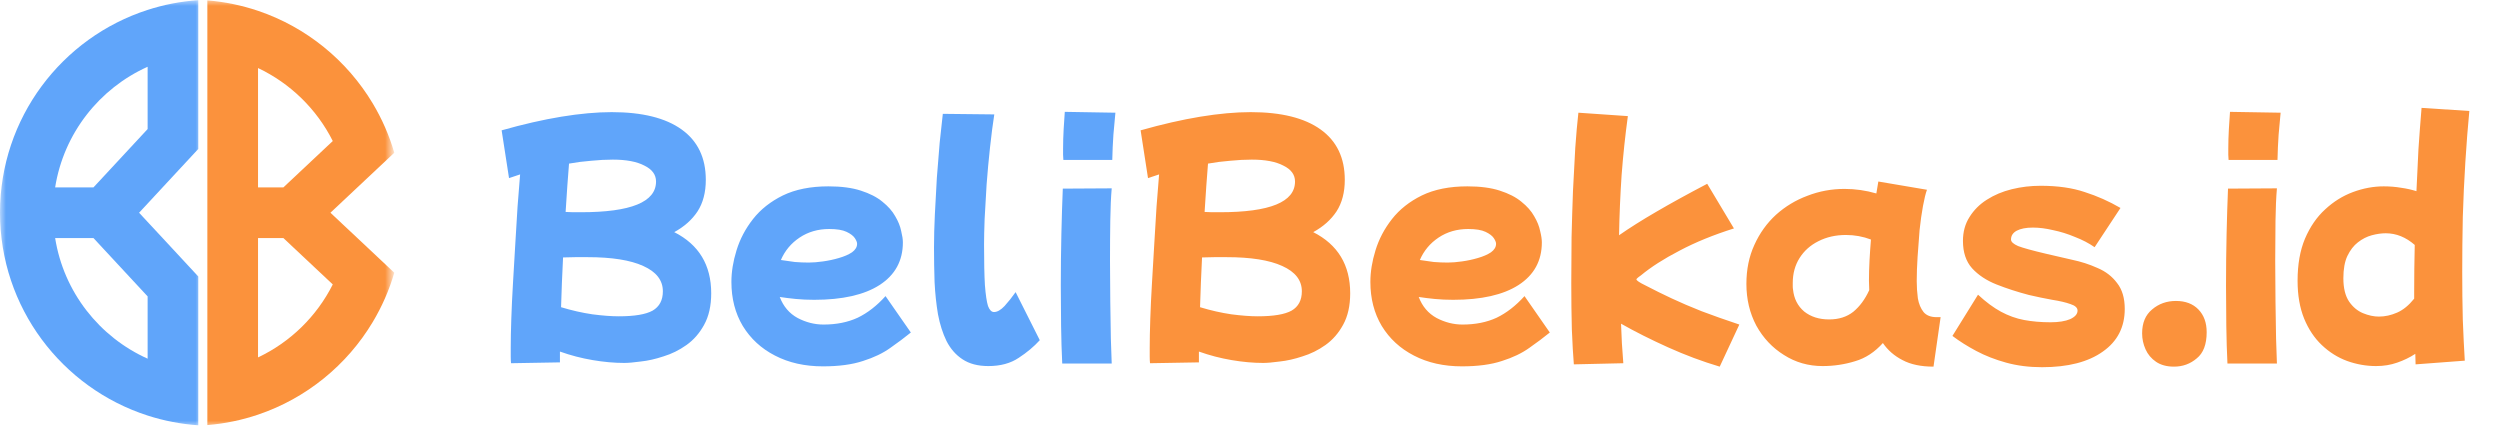 <svg width="211" height="36" viewBox="0 0 211 36" fill="none" xmlns="http://www.w3.org/2000/svg">
<mask id="mask0_525_1389" style="mask-type:luminance" maskUnits="userSpaceOnUse" x="0" y="0" width="18" height="36">
<path d="M0 0H17.006V36H0V0Z" fill="white"/>
</mask>
<g mask="url(#mask0_525_1389)">
<path d="M12.46 0.836C5.229 3.165 0 9.949 0 17.954C0 25.959 5.229 32.743 12.46 35.072C13.82 35.512 15.255 35.793 16.735 35.895V23.336L13.726 20.091L12.46 18.731L11.739 17.954L12.46 17.179L13.723 15.816L16.735 12.572V0.013C15.255 0.115 13.82 0.396 12.46 0.836ZM12.46 25.016V30.273C8.382 28.442 5.377 24.648 4.654 20.091H7.888L8.821 21.096L12.46 25.016ZM12.46 10.892L8.821 14.812L7.888 15.816H4.654C5.377 11.26 8.382 7.466 12.46 5.635V10.892Z" fill="#60A5FA"/>
</g>
<mask id="mask1_525_1389" style="mask-type:luminance" maskUnits="userSpaceOnUse" x="17" y="0" width="17" height="36">
<path d="M17.006 0H33.066V36H17.006V0Z" fill="white"/>
</mask>
<g mask="url(#mask1_525_1389)">
<path d="M29.438 19.411L27.889 17.954L29.438 16.499L30.165 15.816L33.279 12.891C32.849 11.416 32.233 10.023 31.461 8.731C29.285 5.096 25.859 2.291 21.778 0.913C20.418 0.455 18.983 0.153 17.5 0.031V35.877C18.983 35.757 20.418 35.455 21.778 34.995C25.859 33.617 29.285 30.812 31.461 27.176C32.233 25.885 32.849 24.492 33.279 23.019L30.165 20.091L29.438 19.411ZM21.778 5.743C24.506 7.034 26.733 9.21 28.086 11.902L24.764 15.021L23.918 15.816H21.778V5.743ZM21.778 30.165V20.091H23.918L24.764 20.887L28.086 24.006C26.733 26.698 24.506 28.877 21.778 30.165Z" fill="#FB923C"/>
</g>
<path d="M43.13 30.656C43.114 30.48 43.106 30.288 43.106 30.08C43.106 29.872 43.106 29.632 43.106 29.36C43.106 28.672 43.122 27.856 43.154 26.912C43.186 25.952 43.234 24.936 43.298 23.864C43.362 22.776 43.426 21.688 43.49 20.6C43.554 19.496 43.618 18.44 43.682 17.432C43.762 16.424 43.834 15.52 43.898 14.72C43.546 14.832 43.234 14.936 42.962 15.032L42.338 11C44.146 10.488 45.826 10.104 47.378 9.848C48.946 9.592 50.362 9.464 51.626 9.464C54.202 9.464 56.17 9.952 57.53 10.928C58.89 11.904 59.57 13.32 59.57 15.176C59.57 16.232 59.338 17.12 58.874 17.84C58.41 18.544 57.754 19.128 56.906 19.592C58.986 20.648 60.026 22.368 60.026 24.752C60.026 25.808 59.826 26.696 59.426 27.416C59.042 28.12 58.546 28.688 57.938 29.12C57.33 29.552 56.682 29.872 55.994 30.08C55.322 30.304 54.682 30.448 54.074 30.512C53.482 30.592 53.018 30.632 52.682 30.632C51.85 30.632 50.962 30.552 50.018 30.392C49.074 30.232 48.154 29.992 47.258 29.672C47.258 29.992 47.258 30.296 47.258 30.584L43.13 30.656ZM51.722 13.472C51.146 13.472 50.538 13.504 49.898 13.568C49.274 13.616 48.65 13.696 48.026 13.808C47.93 14.976 47.834 16.336 47.738 17.888C47.946 17.904 48.154 17.912 48.362 17.912C48.586 17.912 48.81 17.912 49.034 17.912C53.258 17.912 55.37 17.048 55.37 15.32C55.37 14.744 55.042 14.296 54.386 13.976C53.746 13.64 52.858 13.472 51.722 13.472ZM49.586 21.704C49.25 21.704 48.906 21.704 48.554 21.704C48.218 21.704 47.874 21.712 47.522 21.728C47.49 22.432 47.458 23.136 47.426 23.84C47.41 24.544 47.386 25.24 47.354 25.928C48.25 26.2 49.13 26.4 49.994 26.528C50.858 26.64 51.602 26.696 52.226 26.696C53.554 26.696 54.506 26.536 55.082 26.216C55.658 25.88 55.946 25.336 55.946 24.584C55.946 23.656 55.394 22.944 54.29 22.448C53.202 21.952 51.634 21.704 49.586 21.704ZM69.459 30.92C67.923 30.92 66.571 30.616 65.403 30.008C64.251 29.416 63.347 28.584 62.691 27.512C62.051 26.44 61.731 25.2 61.731 23.792C61.731 22.944 61.875 22.056 62.163 21.128C62.451 20.184 62.915 19.304 63.555 18.488C64.195 17.672 65.035 17.008 66.075 16.496C67.131 15.984 68.411 15.728 69.915 15.728C71.003 15.728 71.915 15.848 72.651 16.088C73.403 16.328 74.011 16.64 74.475 17.024C74.955 17.408 75.315 17.816 75.555 18.248C75.811 18.68 75.979 19.096 76.059 19.496C76.155 19.88 76.203 20.2 76.203 20.456C76.203 22.008 75.547 23.208 74.235 24.056C72.939 24.888 71.099 25.304 68.715 25.304C68.171 25.304 67.651 25.28 67.155 25.232C66.675 25.184 66.227 25.128 65.811 25.064C66.115 25.864 66.619 26.456 67.323 26.84C68.027 27.208 68.755 27.392 69.507 27.392C70.595 27.392 71.555 27.2 72.387 26.816C73.219 26.416 74.003 25.808 74.739 24.992L76.875 28.064C76.363 28.48 75.787 28.912 75.147 29.36C74.523 29.808 73.755 30.176 72.843 30.464C71.931 30.768 70.803 30.92 69.459 30.92ZM69.987 19.328C69.043 19.328 68.211 19.568 67.491 20.048C66.771 20.528 66.243 21.16 65.907 21.944C66.307 22.008 66.699 22.064 67.083 22.112C67.483 22.144 67.875 22.16 68.259 22.16C68.611 22.16 69.011 22.128 69.459 22.064C69.923 22 70.371 21.904 70.803 21.776C71.251 21.648 71.619 21.488 71.907 21.296C72.195 21.088 72.339 20.848 72.339 20.576C72.339 20.448 72.275 20.288 72.147 20.096C72.019 19.904 71.787 19.728 71.451 19.568C71.115 19.408 70.627 19.328 69.987 19.328ZM83.414 30.896C82.534 30.896 81.806 30.704 81.23 30.32C80.67 29.952 80.222 29.44 79.886 28.784C79.566 28.128 79.326 27.376 79.166 26.528C79.022 25.68 78.926 24.776 78.878 23.816C78.846 22.84 78.83 21.864 78.83 20.888C78.83 20.04 78.854 19.112 78.902 18.104C78.95 17.08 79.006 16.048 79.07 15.008C79.15 13.952 79.23 12.96 79.31 12.032C79.406 11.104 79.494 10.296 79.574 9.608L83.918 9.656C83.79 10.472 83.67 11.4 83.558 12.44C83.446 13.464 83.35 14.504 83.27 15.56C83.206 16.616 83.15 17.592 83.102 18.488C83.07 19.384 83.054 20.096 83.054 20.624C83.054 22.08 83.078 23.224 83.126 24.056C83.19 24.888 83.278 25.48 83.39 25.832C83.518 26.168 83.686 26.336 83.894 26.336C84.166 26.336 84.462 26.168 84.782 25.832C85.102 25.48 85.414 25.088 85.718 24.656L87.758 28.712C87.262 29.256 86.67 29.752 85.982 30.2C85.294 30.664 84.438 30.896 83.414 30.896ZM89.748 13.496C89.748 13.352 89.74 13.208 89.724 13.064C89.724 12.904 89.724 12.728 89.724 12.536C89.724 12.024 89.74 11.48 89.772 10.904C89.804 10.328 89.836 9.84 89.868 9.44L94.14 9.512C94.092 10.056 94.036 10.672 93.972 11.36C93.924 12.048 93.892 12.76 93.876 13.496H89.748ZM89.652 30.68C89.604 29.688 89.572 28.632 89.556 27.512C89.54 26.376 89.532 25.24 89.532 24.104C89.532 22.616 89.548 21.168 89.58 19.76C89.612 18.352 89.652 17.072 89.7 15.92L93.828 15.896C93.764 16.632 93.724 17.544 93.708 18.632C93.692 19.704 93.684 20.832 93.684 22.016C93.684 23.184 93.692 24.336 93.708 25.472C93.724 26.608 93.74 27.64 93.756 28.568C93.788 29.48 93.812 30.184 93.828 30.68H89.652Z" fill="#60A5FA"/>
<path d="M97.06 30.656C97.044 30.48 97.036 30.288 97.036 30.08C97.036 29.872 97.036 29.632 97.036 29.36C97.036 28.672 97.052 27.856 97.084 26.912C97.116 25.952 97.164 24.936 97.228 23.864C97.292 22.776 97.356 21.688 97.42 20.6C97.484 19.496 97.548 18.44 97.612 17.432C97.692 16.424 97.764 15.52 97.828 14.72C97.476 14.832 97.164 14.936 96.892 15.032L96.268 11C98.076 10.488 99.756 10.104 101.308 9.848C102.876 9.592 104.292 9.464 105.556 9.464C108.132 9.464 110.1 9.952 111.46 10.928C112.82 11.904 113.5 13.32 113.5 15.176C113.5 16.232 113.268 17.12 112.804 17.84C112.34 18.544 111.684 19.128 110.836 19.592C112.916 20.648 113.956 22.368 113.956 24.752C113.956 25.808 113.756 26.696 113.356 27.416C112.972 28.12 112.476 28.688 111.868 29.12C111.26 29.552 110.612 29.872 109.924 30.08C109.252 30.304 108.612 30.448 108.004 30.512C107.412 30.592 106.948 30.632 106.612 30.632C105.78 30.632 104.892 30.552 103.948 30.392C103.004 30.232 102.084 29.992 101.188 29.672C101.188 29.992 101.188 30.296 101.188 30.584L97.06 30.656ZM105.652 13.472C105.076 13.472 104.468 13.504 103.828 13.568C103.204 13.616 102.58 13.696 101.956 13.808C101.86 14.976 101.764 16.336 101.668 17.888C101.876 17.904 102.084 17.912 102.292 17.912C102.516 17.912 102.74 17.912 102.964 17.912C107.188 17.912 109.3 17.048 109.3 15.32C109.3 14.744 108.972 14.296 108.316 13.976C107.676 13.64 106.788 13.472 105.652 13.472ZM103.516 21.704C103.18 21.704 102.836 21.704 102.484 21.704C102.148 21.704 101.804 21.712 101.452 21.728C101.42 22.432 101.388 23.136 101.356 23.84C101.34 24.544 101.316 25.24 101.284 25.928C102.18 26.2 103.06 26.4 103.924 26.528C104.788 26.64 105.532 26.696 106.156 26.696C107.484 26.696 108.436 26.536 109.012 26.216C109.588 25.88 109.876 25.336 109.876 24.584C109.876 23.656 109.324 22.944 108.22 22.448C107.132 21.952 105.564 21.704 103.516 21.704ZM123.388 30.92C121.852 30.92 120.5 30.616 119.332 30.008C118.18 29.416 117.276 28.584 116.62 27.512C115.98 26.44 115.66 25.2 115.66 23.792C115.66 22.944 115.804 22.056 116.092 21.128C116.38 20.184 116.844 19.304 117.484 18.488C118.124 17.672 118.964 17.008 120.004 16.496C121.06 15.984 122.34 15.728 123.844 15.728C124.932 15.728 125.844 15.848 126.58 16.088C127.332 16.328 127.94 16.64 128.404 17.024C128.884 17.408 129.244 17.816 129.484 18.248C129.74 18.68 129.908 19.096 129.988 19.496C130.084 19.88 130.132 20.2 130.132 20.456C130.132 22.008 129.476 23.208 128.164 24.056C126.868 24.888 125.028 25.304 122.644 25.304C122.1 25.304 121.58 25.28 121.084 25.232C120.604 25.184 120.156 25.128 119.74 25.064C120.044 25.864 120.548 26.456 121.252 26.84C121.956 27.208 122.684 27.392 123.436 27.392C124.524 27.392 125.484 27.2 126.316 26.816C127.148 26.416 127.932 25.808 128.668 24.992L130.804 28.064C130.292 28.48 129.716 28.912 129.076 29.36C128.452 29.808 127.684 30.176 126.772 30.464C125.86 30.768 124.732 30.92 123.388 30.92ZM123.916 19.328C122.972 19.328 122.14 19.568 121.42 20.048C120.7 20.528 120.172 21.16 119.836 21.944C120.236 22.008 120.628 22.064 121.012 22.112C121.412 22.144 121.804 22.16 122.188 22.16C122.54 22.16 122.94 22.128 123.388 22.064C123.852 22 124.3 21.904 124.732 21.776C125.18 21.648 125.548 21.488 125.836 21.296C126.124 21.088 126.268 20.848 126.268 20.576C126.268 20.448 126.204 20.288 126.076 20.096C125.948 19.904 125.716 19.728 125.38 19.568C125.044 19.408 124.556 19.328 123.916 19.328ZM132.832 30.752C132.768 29.984 132.712 29 132.664 27.8C132.632 26.6 132.616 25.296 132.616 23.888C132.616 22.64 132.624 21.352 132.64 20.024C132.672 18.696 132.712 17.392 132.76 16.112C132.824 14.816 132.888 13.608 132.952 12.488C133.032 11.352 133.12 10.36 133.216 9.512L137.392 9.8C137.168 11.432 136.992 13.088 136.864 14.768C136.752 16.432 136.68 18.128 136.648 19.856C137.544 19.232 138.584 18.576 139.768 17.888C140.968 17.184 142.408 16.392 144.088 15.512L146.344 19.28C144.616 19.824 143.088 20.448 141.76 21.152C140.432 21.84 139.344 22.536 138.496 23.24C138.336 23.352 138.232 23.432 138.184 23.48C138.136 23.528 138.112 23.56 138.112 23.576C138.112 23.672 138.376 23.848 138.904 24.104C139.608 24.472 140.336 24.832 141.088 25.184C141.84 25.536 142.68 25.896 143.608 26.264C144.536 26.616 145.6 26.992 146.8 27.392L145.144 30.944C143.688 30.512 142.232 29.968 140.776 29.312C139.32 28.656 138 27.992 136.816 27.32C136.832 27.864 136.856 28.416 136.888 28.976C136.936 29.536 136.976 30.096 137.008 30.656L132.832 30.752ZM153.828 30.896C152.628 30.896 151.54 30.584 150.564 29.96C149.588 29.352 148.812 28.528 148.236 27.488C147.676 26.432 147.396 25.256 147.396 23.96C147.396 22.744 147.62 21.648 148.068 20.672C148.516 19.68 149.124 18.832 149.892 18.128C150.676 17.424 151.564 16.888 152.556 16.52C153.548 16.136 154.588 15.944 155.676 15.944C156.588 15.944 157.484 16.072 158.364 16.328C158.428 15.992 158.484 15.656 158.532 15.32L162.636 16.016C162.524 16.32 162.412 16.776 162.3 17.384C162.188 17.992 162.092 18.672 162.012 19.424C161.948 20.176 161.892 20.928 161.844 21.68C161.796 22.432 161.772 23.112 161.772 23.72C161.772 24.216 161.804 24.704 161.868 25.184C161.948 25.648 162.108 26.032 162.348 26.336C162.588 26.624 162.956 26.768 163.452 26.768H163.788L163.188 30.944C162.132 30.944 161.26 30.76 160.572 30.392C159.884 30.04 159.332 29.56 158.916 28.952C158.228 29.72 157.444 30.232 156.564 30.488C155.684 30.76 154.772 30.896 153.828 30.896ZM151.332 24.44C151.412 25.208 151.724 25.824 152.268 26.288C152.828 26.736 153.532 26.96 154.38 26.96C155.196 26.96 155.876 26.744 156.42 26.312C156.964 25.864 157.412 25.256 157.764 24.488C157.748 24.232 157.74 23.968 157.74 23.696C157.74 23.136 157.756 22.56 157.788 21.968C157.82 21.376 157.86 20.792 157.908 20.216C157.236 19.96 156.532 19.832 155.796 19.832C154.932 19.832 154.156 20.008 153.468 20.36C152.796 20.696 152.268 21.168 151.884 21.776C151.5 22.384 151.308 23.088 151.308 23.888C151.308 23.984 151.308 24.08 151.308 24.176C151.308 24.272 151.316 24.36 151.332 24.44ZM172.345 30.992C171.257 30.992 170.249 30.864 169.321 30.608C168.393 30.352 167.553 30.024 166.801 29.624C166.049 29.224 165.377 28.8 164.785 28.352L166.945 24.872C167.617 25.496 168.265 25.976 168.889 26.312C169.513 26.648 170.161 26.88 170.833 27.008C171.521 27.136 172.265 27.2 173.065 27.2C173.753 27.2 174.305 27.112 174.721 26.936C175.137 26.744 175.345 26.504 175.345 26.216C175.345 25.976 175.145 25.792 174.745 25.664C174.345 25.52 173.833 25.4 173.209 25.304C172.585 25.192 171.929 25.056 171.241 24.896C170.265 24.64 169.353 24.344 168.505 24.008C167.657 23.672 166.969 23.216 166.441 22.64C165.929 22.064 165.673 21.296 165.673 20.336C165.673 19.568 165.857 18.896 166.225 18.32C166.593 17.728 167.081 17.24 167.689 16.856C168.313 16.456 169.017 16.16 169.801 15.968C170.585 15.776 171.393 15.68 172.225 15.68C173.665 15.68 174.905 15.856 175.945 16.208C177.001 16.544 178.009 16.992 178.969 17.552L176.785 20.864C176.305 20.528 175.753 20.24 175.129 20C174.521 19.744 173.905 19.552 173.281 19.424C172.673 19.28 172.105 19.208 171.577 19.208C171.001 19.208 170.545 19.296 170.209 19.472C169.889 19.648 169.729 19.896 169.729 20.216C169.729 20.408 169.929 20.592 170.329 20.768C170.745 20.928 171.529 21.144 172.681 21.416C173.369 21.576 174.097 21.744 174.865 21.92C175.633 22.08 176.353 22.312 177.025 22.616C177.713 22.904 178.265 23.328 178.681 23.888C179.113 24.432 179.329 25.16 179.329 26.072C179.329 27.608 178.713 28.808 177.481 29.672C176.249 30.552 174.537 30.992 172.345 30.992ZM183.483 30.944C182.875 30.944 182.371 30.808 181.971 30.536C181.571 30.264 181.275 29.912 181.083 29.48C180.891 29.048 180.795 28.6 180.795 28.136C180.795 27.256 181.075 26.584 181.635 26.12C182.195 25.64 182.867 25.4 183.651 25.4C184.451 25.4 185.083 25.64 185.547 26.12C186.011 26.6 186.243 27.24 186.243 28.04C186.243 29.064 185.963 29.8 185.403 30.248C184.859 30.712 184.219 30.944 183.483 30.944ZM188.092 13.496C188.092 13.352 188.084 13.208 188.068 13.064C188.068 12.904 188.068 12.728 188.068 12.536C188.068 12.024 188.084 11.48 188.116 10.904C188.148 10.328 188.18 9.84 188.212 9.44L192.484 9.512C192.436 10.056 192.38 10.672 192.316 11.36C192.268 12.048 192.236 12.76 192.22 13.496H188.092ZM187.996 30.68C187.948 29.688 187.916 28.632 187.9 27.512C187.884 26.376 187.876 25.24 187.876 24.104C187.876 22.616 187.892 21.168 187.924 19.76C187.956 18.352 187.996 17.072 188.044 15.92L192.172 15.896C192.108 16.632 192.068 17.544 192.052 18.632C192.036 19.704 192.028 20.832 192.028 22.016C192.028 23.184 192.036 24.336 192.052 25.472C192.068 26.608 192.084 27.64 192.1 28.568C192.132 29.48 192.156 30.184 192.172 30.68H187.996ZM200.54 30.896C199.708 30.896 198.892 30.752 198.092 30.464C197.308 30.176 196.596 29.728 195.956 29.12C195.332 28.528 194.836 27.784 194.468 26.888C194.1 25.976 193.916 24.912 193.916 23.696C193.916 22.32 194.124 21.136 194.54 20.144C194.972 19.136 195.54 18.312 196.244 17.672C196.948 17.016 197.732 16.528 198.596 16.208C199.46 15.888 200.324 15.728 201.188 15.728C201.7 15.728 202.188 15.768 202.652 15.848C203.116 15.912 203.548 16.008 203.948 16.136C203.996 14.968 204.052 13.792 204.116 12.608C204.196 11.424 204.284 10.256 204.38 9.104L208.412 9.368C208.284 10.696 208.172 12.128 208.076 13.664C207.98 15.184 207.908 16.736 207.86 18.32C207.828 19.904 207.812 21.448 207.812 22.952C207.812 24.36 207.828 25.704 207.86 26.984C207.908 28.248 207.964 29.4 208.028 30.44L203.876 30.752C203.86 30.448 203.852 30.152 203.852 29.864C203.388 30.168 202.876 30.416 202.316 30.608C201.772 30.8 201.18 30.896 200.54 30.896ZM197.78 23.48C197.78 24.312 197.94 24.968 198.26 25.448C198.58 25.912 198.972 26.24 199.436 26.432C199.9 26.624 200.348 26.72 200.78 26.72C201.292 26.72 201.804 26.608 202.316 26.384C202.828 26.16 203.308 25.768 203.756 25.208C203.756 25.016 203.756 24.832 203.756 24.656C203.756 23.36 203.772 22.032 203.804 20.672C203.052 20.016 202.236 19.688 201.356 19.688C200.988 19.688 200.596 19.744 200.18 19.856C199.764 19.968 199.372 20.168 199.004 20.456C198.652 20.728 198.356 21.112 198.116 21.608C197.892 22.088 197.78 22.712 197.78 23.48Z" fill="#FB923C"/>
</svg>
